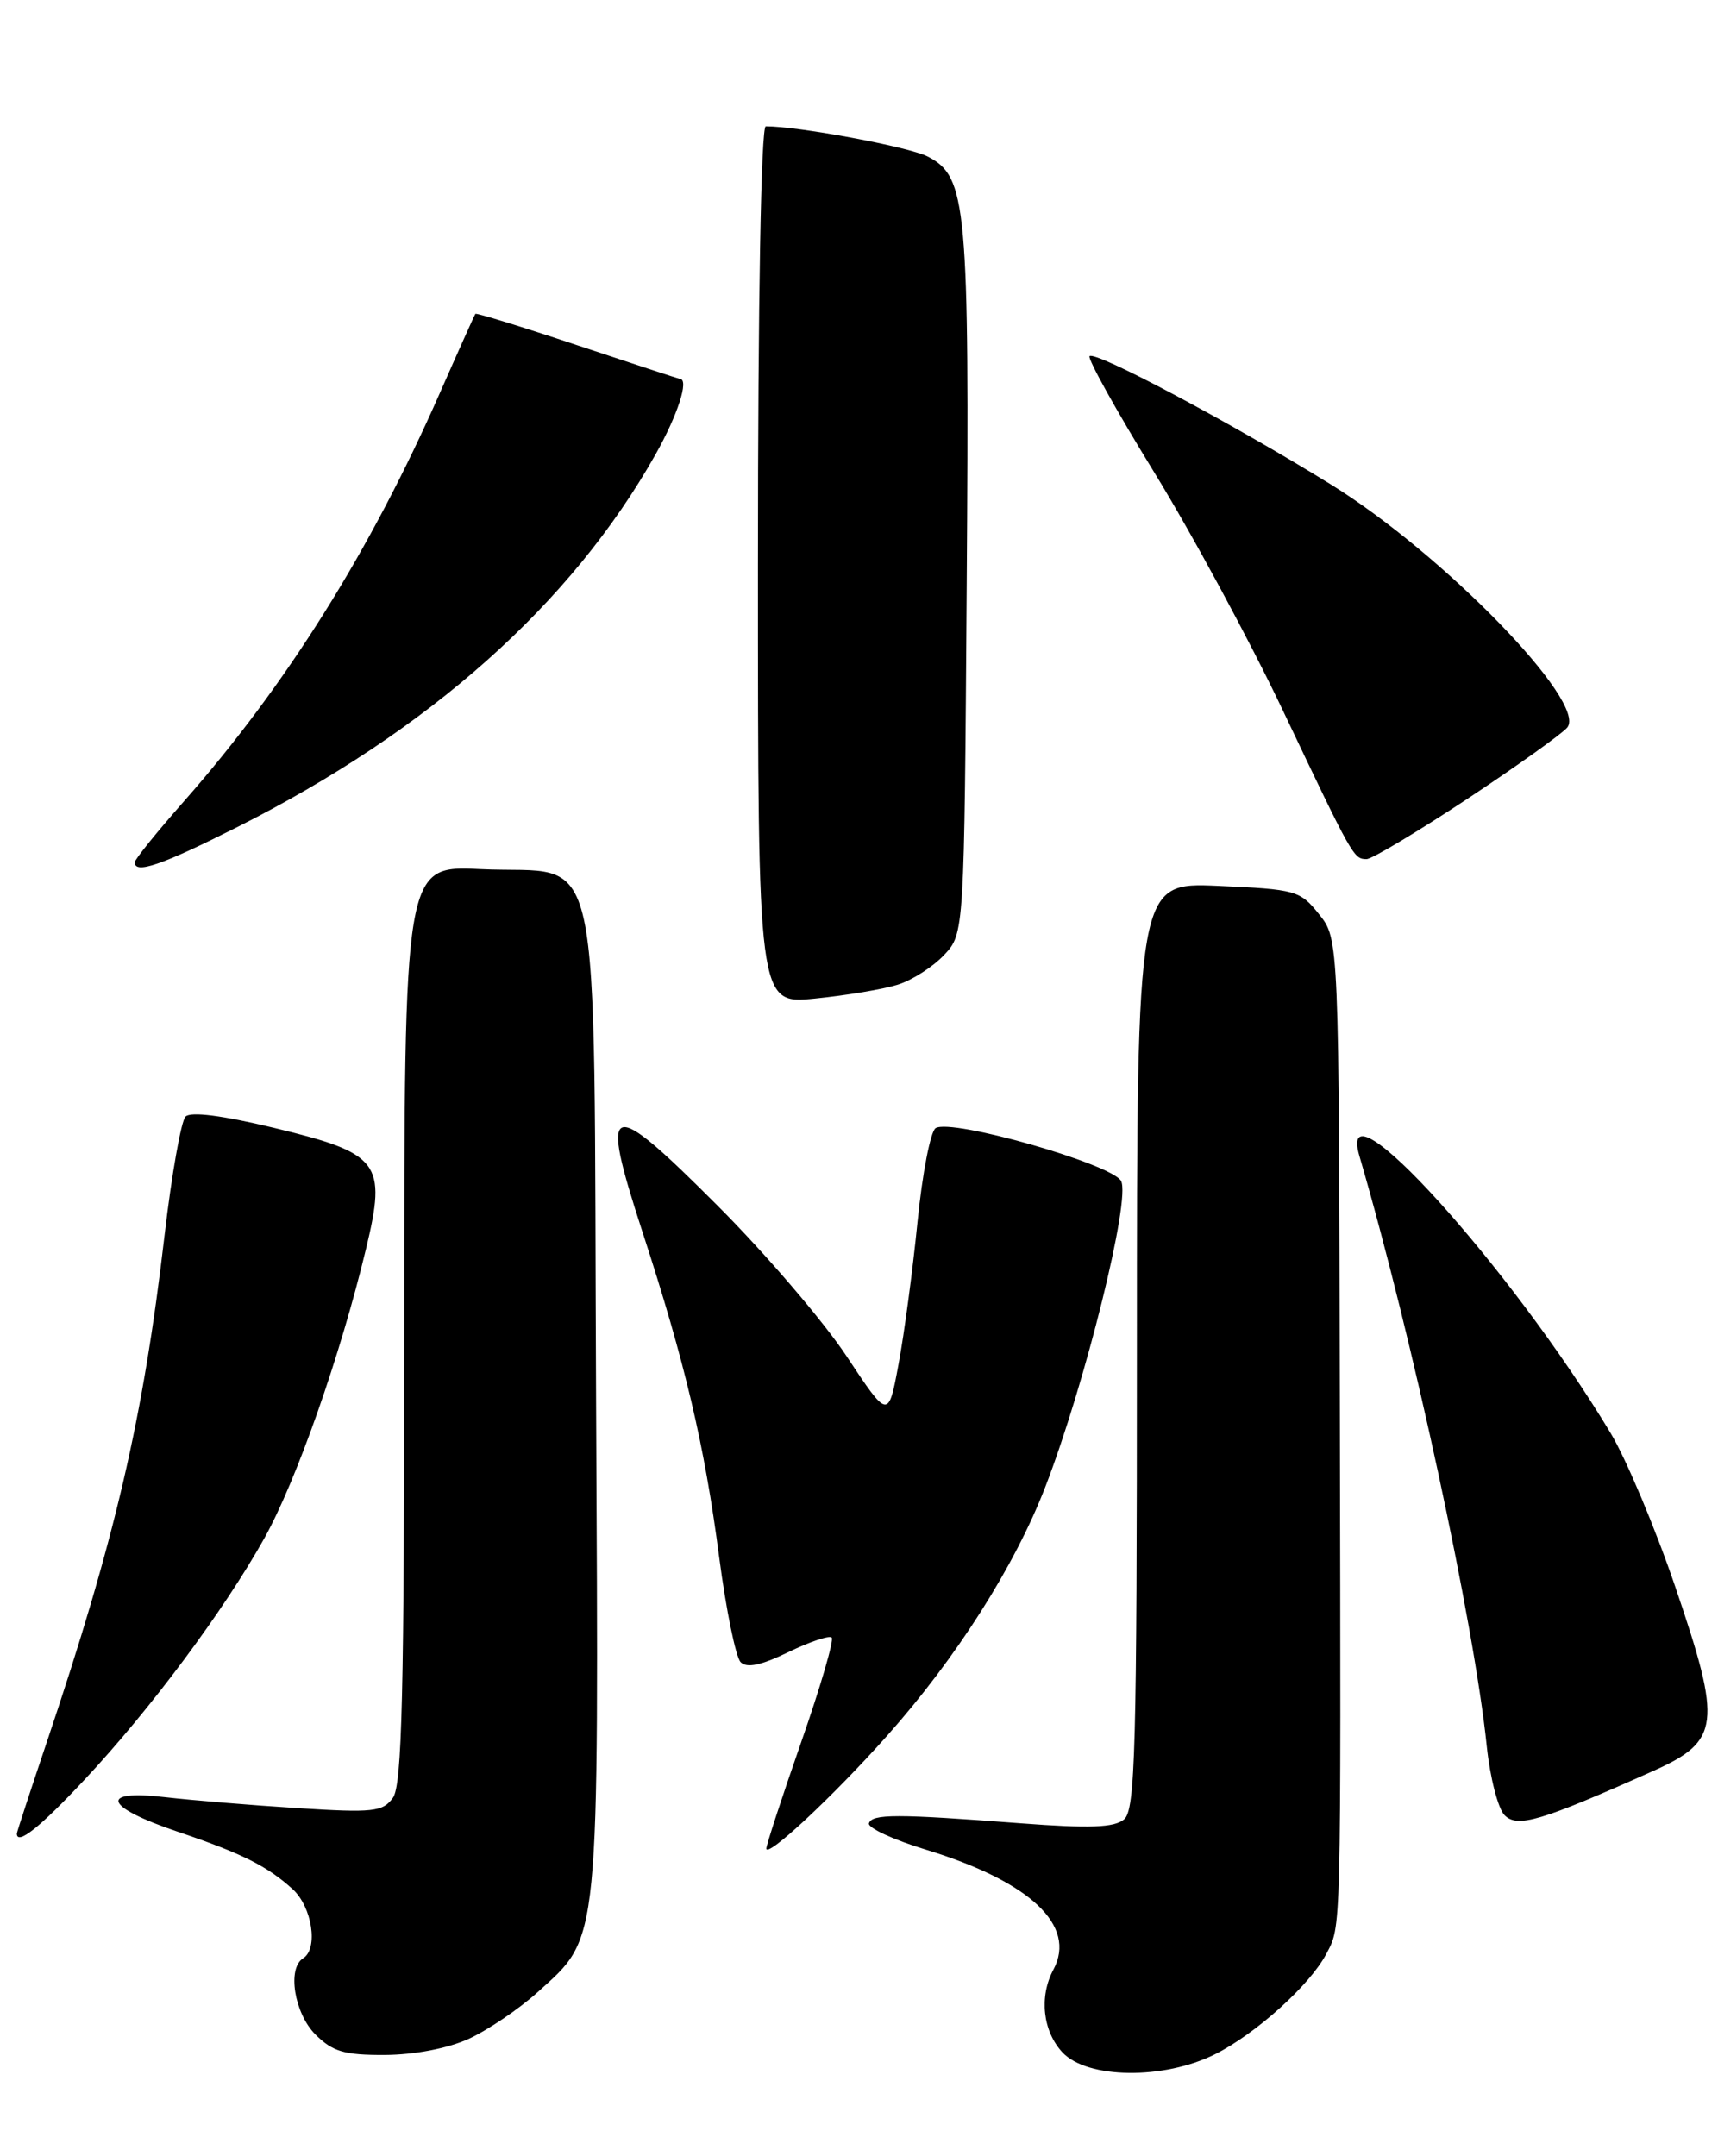 <?xml version="1.0" encoding="UTF-8" standalone="no"?>
<!DOCTYPE svg PUBLIC "-//W3C//DTD SVG 1.1//EN" "http://www.w3.org/Graphics/SVG/1.1/DTD/svg11.dtd" >
<svg xmlns="http://www.w3.org/2000/svg" xmlns:xlink="http://www.w3.org/1999/xlink" version="1.1" viewBox="0 0 204 256">
 <g >
 <path fill="currentColor"
d=" M 144.29 243.89 C 149.11 241.48 155.55 235.68 157.48 232.00 C 159.27 228.58 159.23 230.49 159.10 167.50 C 158.99 111.50 158.99 111.50 156.63 108.55 C 154.37 105.72 153.88 105.59 144.64 105.18 C 135.00 104.76 135.00 104.76 135.00 159.76 C 135.00 207.87 134.81 214.91 133.47 216.02 C 132.31 216.99 129.40 217.10 121.22 216.48 C 106.43 215.35 103.55 215.35 103.18 216.48 C 103.01 217.01 106.06 218.43 109.98 219.62 C 122.33 223.40 127.88 228.62 125.09 233.84 C 123.36 237.06 123.82 241.18 126.17 243.69 C 129.13 246.83 138.20 246.94 144.29 243.89 Z  M 55.64 242.08 C 57.91 241.04 61.60 238.55 63.83 236.54 C 71.29 229.80 71.10 231.71 70.78 166.28 C 70.45 97.47 71.85 103.90 57.03 103.19 C 48.00 102.76 48.00 102.76 48.00 157.19 C 48.00 201.28 47.74 211.97 46.65 213.46 C 45.44 215.12 44.29 215.24 35.40 214.68 C 29.96 214.34 22.85 213.75 19.62 213.38 C 11.64 212.45 12.37 214.53 21.05 217.46 C 28.75 220.06 31.74 221.56 34.75 224.30 C 37.07 226.41 37.82 231.37 36.00 232.50 C 34.08 233.69 34.94 239.03 37.45 241.55 C 39.50 243.59 40.87 244.00 45.70 243.98 C 49.20 243.96 53.14 243.21 55.64 242.08 Z  M 105.35 206.07 C 113.54 196.87 120.50 185.93 124.13 176.52 C 128.86 164.26 134.28 142.39 133.12 140.22 C 132.04 138.20 112.99 132.77 111.10 133.94 C 110.49 134.32 109.52 139.32 108.95 145.06 C 108.38 150.80 107.36 158.43 106.69 162.00 C 105.48 168.50 105.48 168.50 100.51 161.00 C 97.78 156.88 90.89 148.83 85.19 143.13 C 72.15 130.07 71.13 130.43 76.28 146.24 C 81.35 161.78 83.66 171.57 85.40 184.90 C 86.22 191.16 87.37 196.77 87.95 197.35 C 88.68 198.08 90.38 197.73 93.62 196.15 C 96.16 194.92 98.48 194.14 98.76 194.43 C 99.05 194.72 97.42 200.30 95.14 206.83 C 92.86 213.36 91.00 219.04 91.00 219.47 C 91.00 220.68 98.94 213.27 105.35 206.07 Z  M 10.04 211.30 C 17.87 202.93 26.57 191.25 31.38 182.65 C 35.18 175.85 40.42 160.95 43.47 148.24 C 45.93 138.01 45.11 136.94 32.54 133.91 C 26.44 132.44 22.65 131.95 22.03 132.57 C 21.51 133.09 20.38 139.44 19.54 146.67 C 16.99 168.51 13.69 182.69 5.49 207.04 C 3.57 212.74 2.00 217.53 2.00 217.70 C 2.00 219.14 4.76 216.95 10.04 211.30 Z  M 196.23 210.30 C 204.27 206.71 204.51 204.78 198.92 188.38 C 196.55 181.43 193.10 173.23 191.25 170.15 C 179.33 150.35 158.56 127.44 161.42 137.25 C 167.71 158.77 175.02 192.63 176.54 207.30 C 176.93 211.04 177.88 214.74 178.66 215.52 C 180.19 217.05 182.96 216.22 196.23 210.30 Z  M 106.60 116.91 C 108.31 116.38 110.78 114.79 112.10 113.39 C 114.50 110.84 114.50 110.84 114.79 69.43 C 115.11 24.30 114.81 20.99 110.17 18.59 C 107.95 17.44 94.87 15.00 90.93 15.00 C 90.37 15.00 90.00 35.75 90.00 67.12 C 90.00 119.23 90.00 119.23 96.75 118.56 C 100.46 118.19 104.90 117.45 106.60 116.91 Z  M 28.07 98.25 C 50.95 86.74 67.85 71.70 77.86 53.92 C 80.47 49.28 81.84 45.05 80.75 44.99 C 80.61 44.98 75.13 43.18 68.57 41.00 C 62.01 38.81 56.56 37.13 56.45 37.26 C 56.35 37.39 54.43 41.66 52.19 46.75 C 43.93 65.50 33.96 81.39 21.85 95.13 C 18.63 98.78 16.00 102.04 16.00 102.38 C 16.00 103.81 19.17 102.73 28.07 98.25 Z  M 174.19 94.88 C 180.11 90.96 185.47 87.13 186.10 86.38 C 188.55 83.43 171.32 65.73 158.00 57.50 C 146.15 50.18 130.05 41.62 129.38 42.29 C 129.11 42.56 132.56 48.77 137.06 56.09 C 141.56 63.41 148.45 76.17 152.38 84.45 C 160.63 101.80 160.74 102.00 162.27 102.00 C 162.90 102.00 168.26 98.79 174.19 94.88 Z "/>
</g>
</svg>